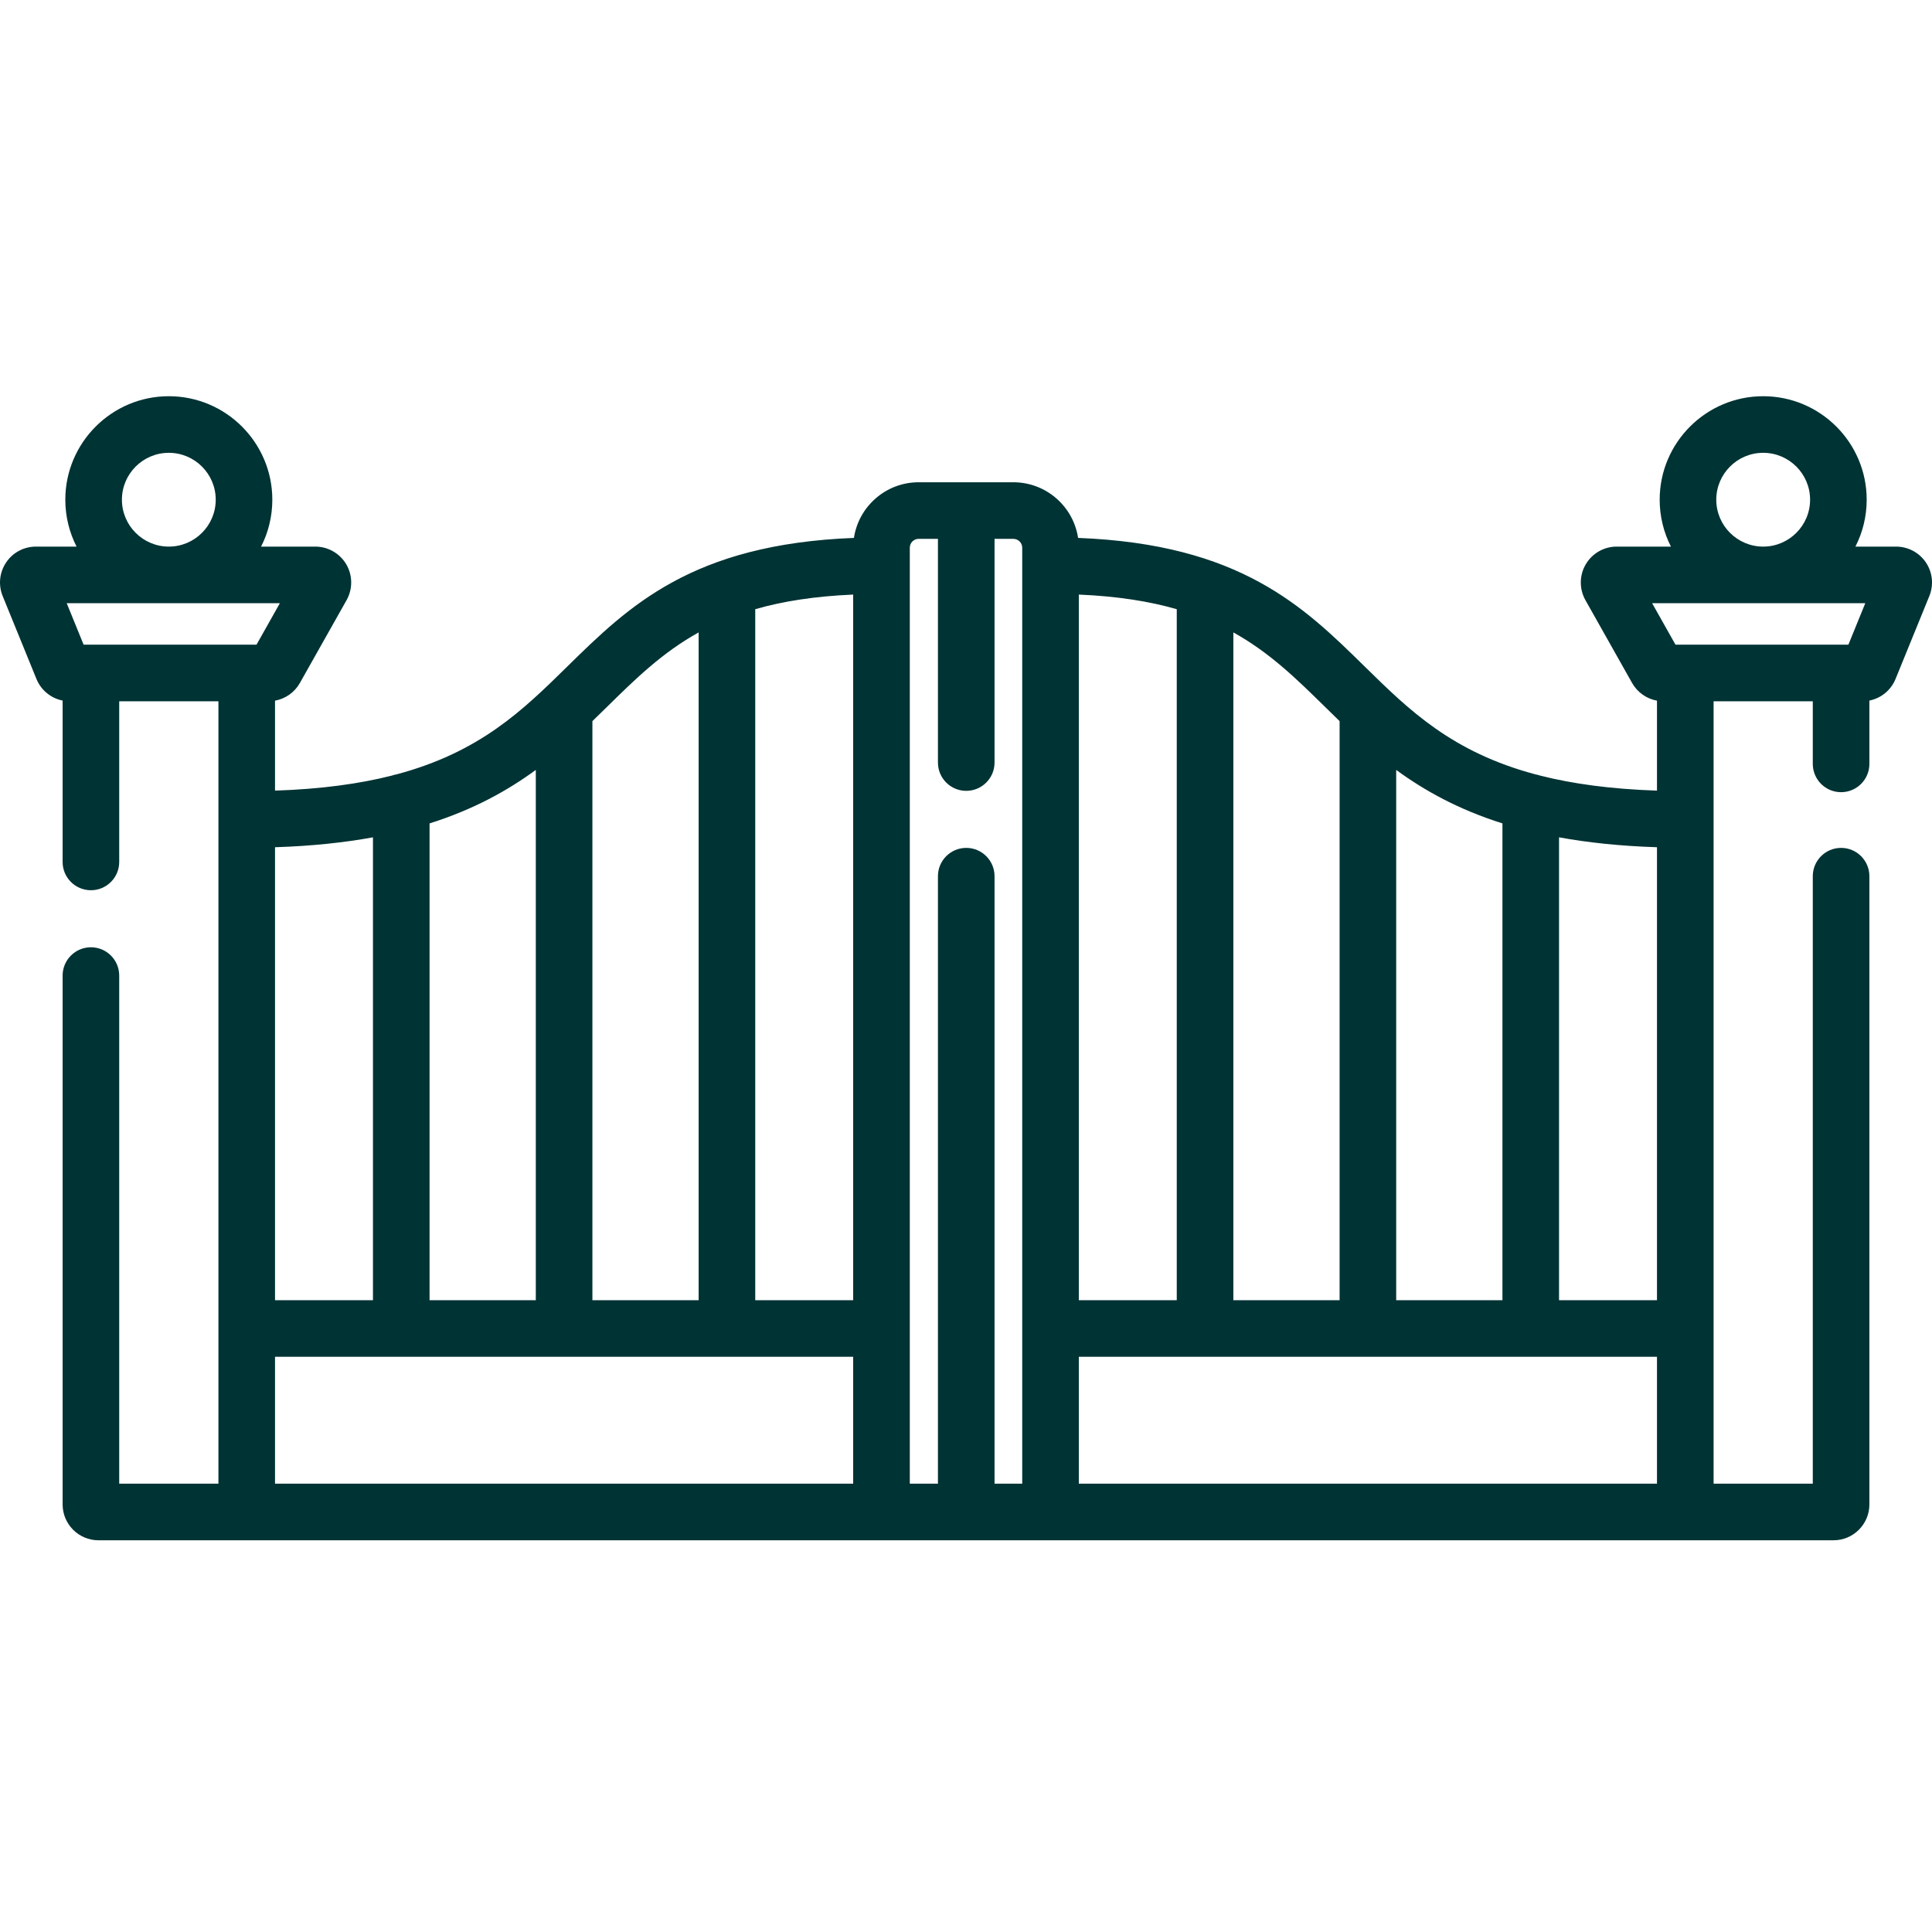 <svg width="88" height="88" viewBox="0 0 88 88" fill="none" xmlns="http://www.w3.org/2000/svg">
<g clip-path="url(#clip0_31_292)">
<path d="M87.722 25.619C87.417 25.168 86.91 24.897 86.365 24.897H84.512C84.84 24.255 85.025 23.529 85.025 22.761C85.025 20.162 82.91 18.047 80.311 18.047C77.711 18.047 75.596 20.162 75.596 22.761C75.596 23.529 75.781 24.255 76.109 24.897H73.637C73.058 24.897 72.518 25.207 72.227 25.707C71.934 26.206 71.929 26.829 72.213 27.334L74.341 31.111C74.582 31.537 75.001 31.829 75.473 31.915V36.012C73.358 35.942 71.618 35.699 70.151 35.327C70.084 35.303 70.015 35.285 69.943 35.273C66.127 34.255 64.183 32.345 62.162 30.361C59.37 27.619 56.487 24.788 49.105 24.501C48.889 23.067 47.648 21.966 46.155 21.966H41.845C40.352 21.966 39.112 23.067 38.895 24.501C31.513 24.788 28.631 27.619 25.838 30.361C23.818 32.345 21.873 34.255 18.057 35.273C17.986 35.285 17.916 35.303 17.849 35.327C16.382 35.699 14.642 35.942 12.527 36.012V31.915C12.999 31.829 13.418 31.537 13.659 31.109L15.787 27.334C16.07 26.829 16.066 26.206 15.774 25.707C15.482 25.207 14.942 24.897 14.363 24.897H11.892C12.219 24.256 12.404 23.529 12.404 22.761C12.404 20.162 10.289 18.047 7.689 18.047C5.091 18.047 2.975 20.162 2.975 22.761C2.975 23.529 3.16 24.255 3.487 24.897H1.635C1.09 24.897 0.583 25.167 0.279 25.619C-0.025 26.072 -0.084 26.643 0.121 27.148L1.66 30.925C1.871 31.441 2.321 31.804 2.852 31.91V39.26C2.852 39.972 3.43 40.549 4.141 40.549C4.854 40.549 5.43 39.972 5.43 39.26V31.942H9.949V67.579H5.43V44.436C5.43 43.725 4.854 43.147 4.141 43.147C3.43 43.147 2.852 43.725 2.852 44.436V68.524C2.852 69.425 3.585 70.158 4.486 70.158H11.238H11.245H76.756H76.763H83.514C84.415 70.158 85.148 69.425 85.148 68.524V39.909C85.148 39.198 84.571 38.62 83.859 38.62C83.147 38.62 82.57 39.198 82.57 39.909V67.58H78.052V31.942H82.57V34.794C82.57 35.506 83.147 36.083 83.859 36.083C84.571 36.083 85.148 35.506 85.148 34.794V31.91C85.679 31.804 86.129 31.441 86.34 30.925L87.879 27.148C88.085 26.643 88.026 26.072 87.722 25.619ZM78.174 22.761C78.174 21.583 79.132 20.625 80.311 20.625C81.488 20.625 82.447 21.583 82.447 22.761C82.447 23.939 81.488 24.897 80.311 24.897C79.132 24.897 78.174 23.939 78.174 22.761ZM75.473 59.222H71.012V38.139C72.324 38.379 73.8 38.537 75.473 38.59V59.222ZM63.595 59.222V35.069C64.886 36.013 66.428 36.871 68.434 37.505V59.222H63.595ZM61.017 32.846V59.222H56.178V28.806C57.834 29.724 59.054 30.922 60.356 32.2C60.573 32.415 60.793 32.63 61.017 32.846ZM49.139 27.082C50.91 27.158 52.365 27.392 53.6 27.748V59.222H49.139V27.082ZM38.861 59.222H34.4V27.748C35.635 27.392 37.09 27.158 38.861 27.082V59.222ZM31.822 28.806V59.222H26.983V32.846C27.207 32.63 27.427 32.415 27.645 32.2C28.946 30.922 30.166 29.724 31.822 28.806ZM19.566 59.222V37.505C21.572 36.871 23.114 36.014 24.405 35.069V59.222H19.566ZM16.988 38.139V59.222H12.527V38.59C14.201 38.537 15.676 38.379 16.988 38.139ZM5.553 22.761C5.553 21.583 6.512 20.625 7.689 20.625C8.868 20.625 9.826 21.583 9.826 22.761C9.826 23.939 8.868 24.897 7.689 24.897C6.512 24.897 5.553 23.939 5.553 22.761ZM3.808 29.364L3.039 27.475H12.748L11.684 29.364H3.808ZM12.527 61.8H38.861V67.579H12.527V61.8ZM41.44 24.949C41.44 24.725 41.621 24.544 41.844 24.544H42.722V34.733C42.722 35.445 43.298 36.022 44.011 36.022C44.723 36.022 45.3 35.445 45.3 34.733V24.544H46.155C46.379 24.544 46.561 24.725 46.561 24.949V67.579H45.3V39.909C45.3 39.198 44.723 38.62 44.011 38.62C43.298 38.62 42.722 39.198 42.722 39.909V67.579H41.44V24.949ZM75.473 67.579H49.139V61.8H75.473V67.579ZM76.316 29.364L75.252 27.475H84.961L84.192 29.364H76.316Z" fill="#003334"/>
</g>
<defs>
<clipPath id="clip0_31_292">
<rect width="88" height="88" fill="white"/>
</clipPath>
</defs>
</svg>
